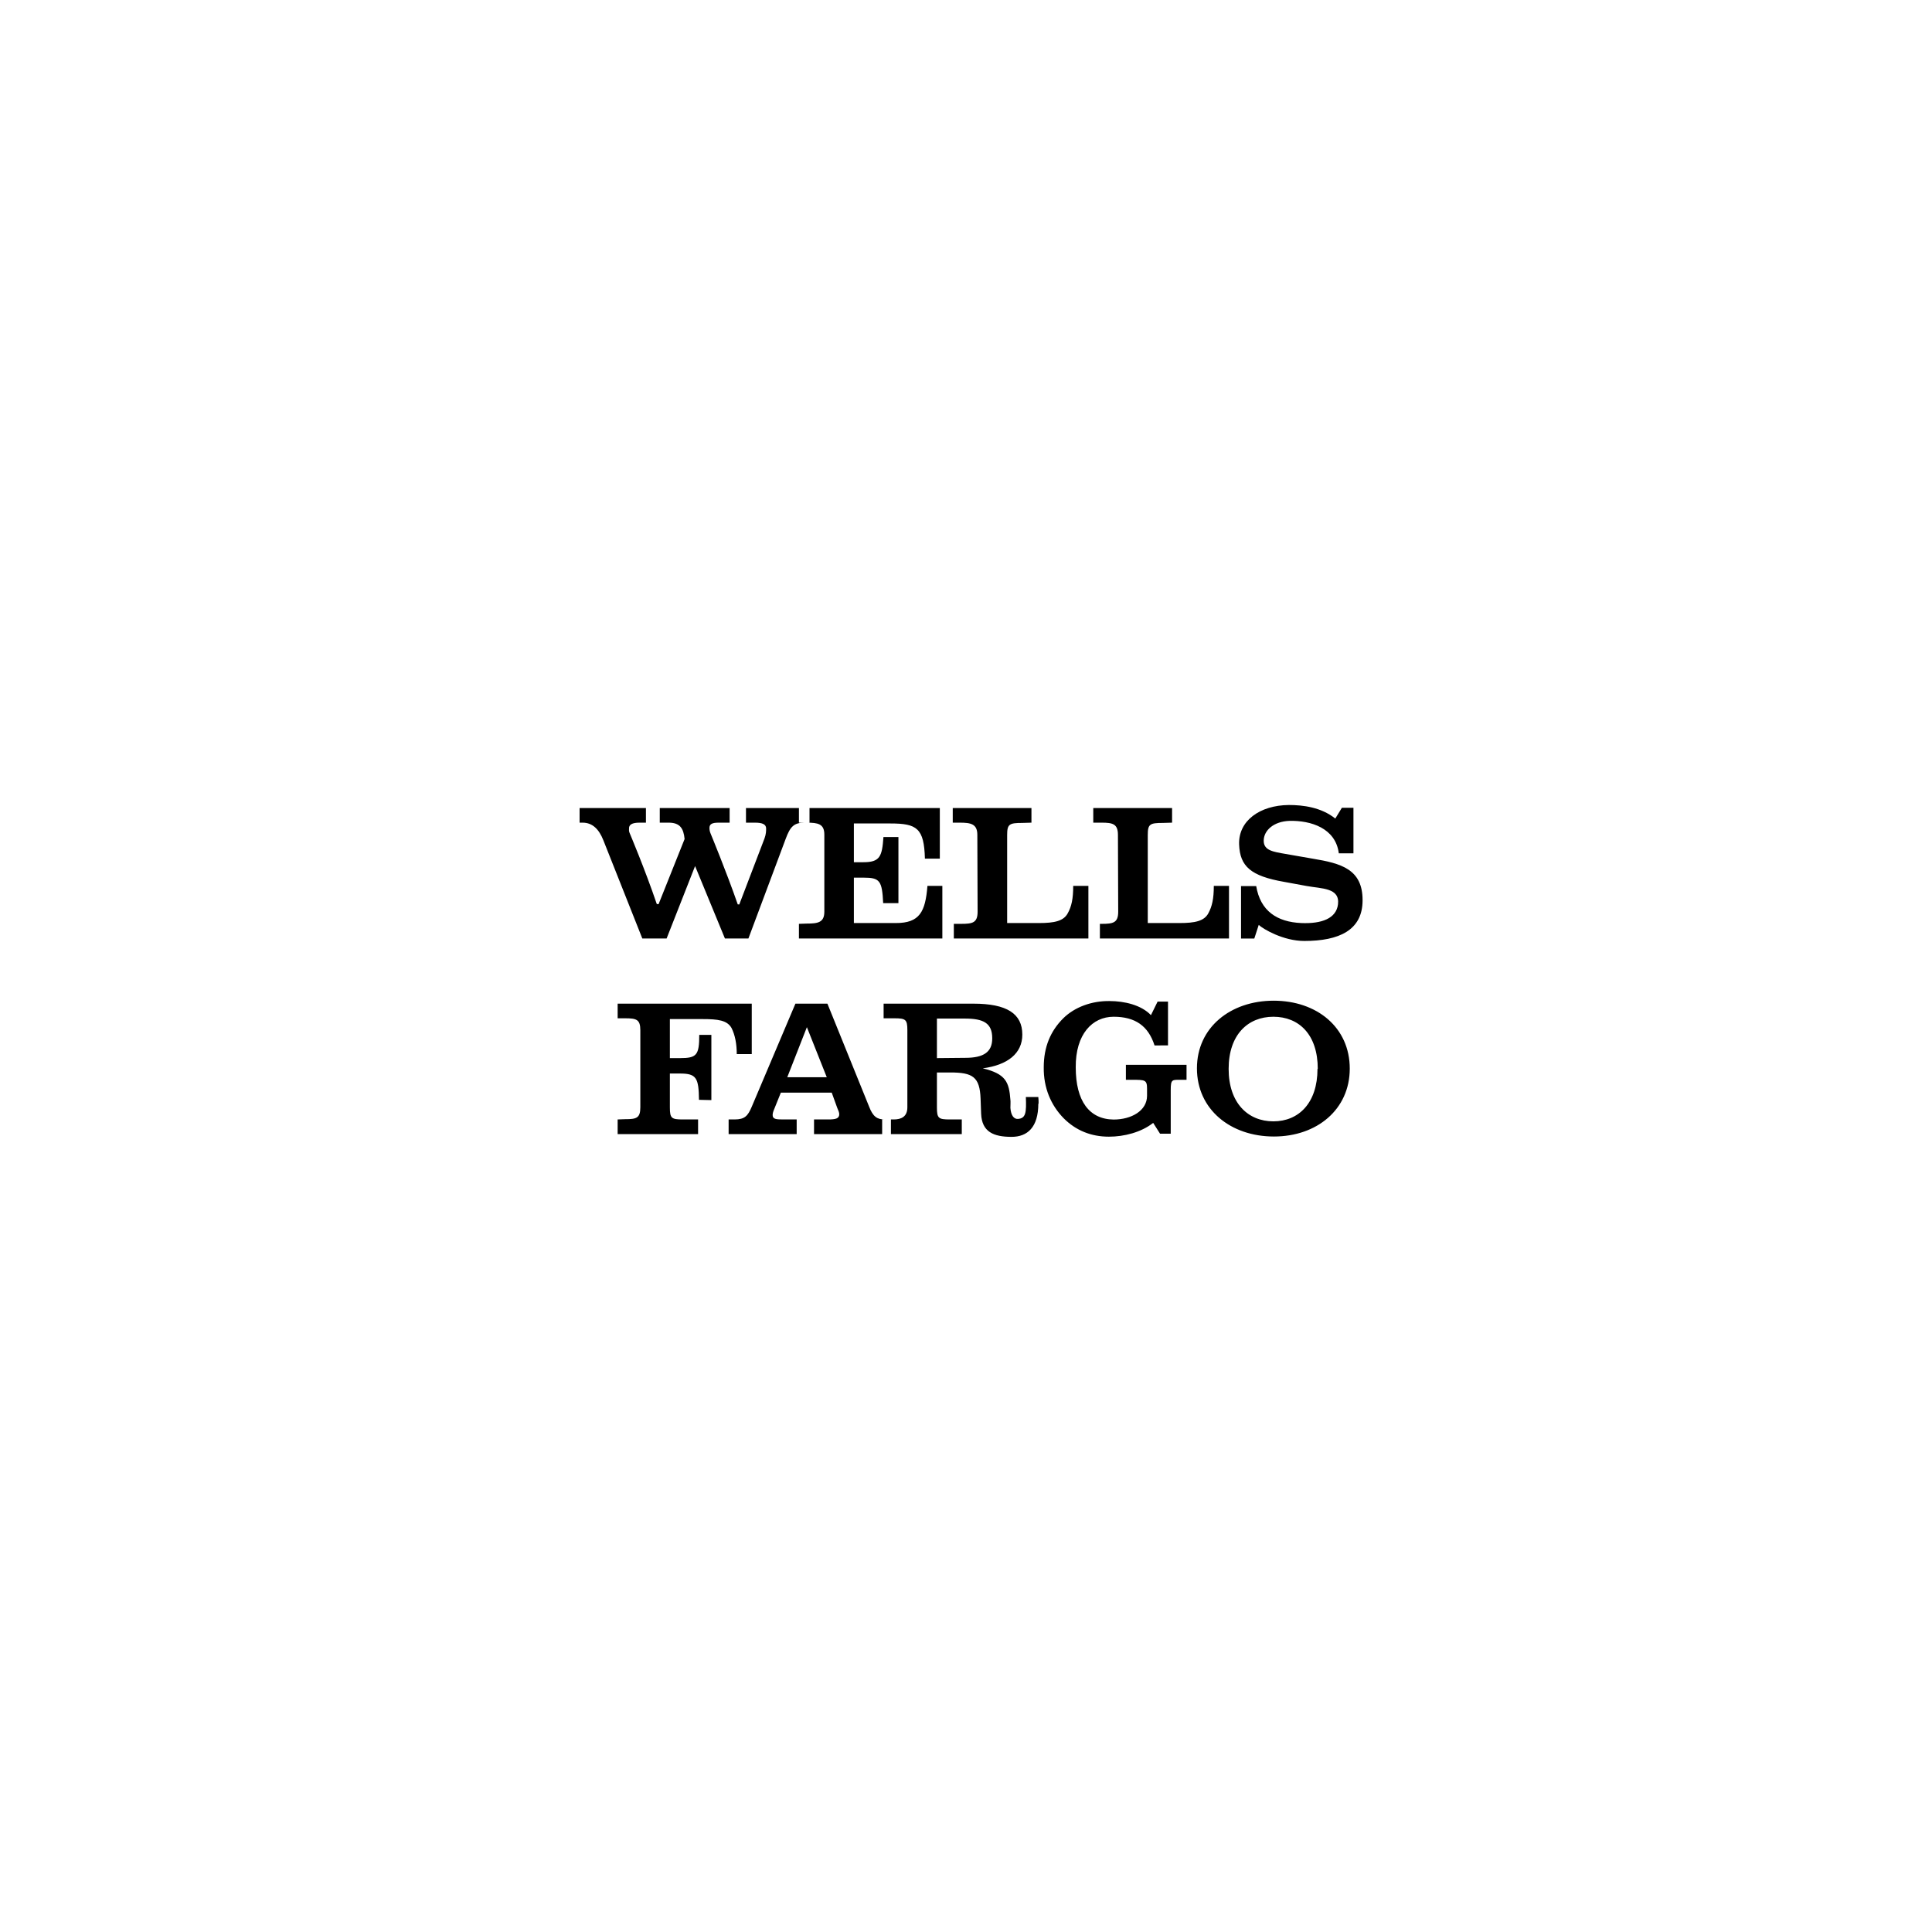 <?xml version="1.0" encoding="UTF-8"?>
<svg id="target" viewBox="0 0 120 120" version="1.1" xmlns="http://www.w3.org/2000/svg" xmlns:xlink="http://www.w3.org/1999/xlink">
    <!-- Generator: Sketch 51 (57462) - http://www.bohemiancoding.com/sketch -->
    <title>logo / wells fargo</title>
    <desc>Created with Sketch.</desc>
    <defs></defs>
    <g id="logo-/-wells-fargo" stroke="none" stroke-width="1" fill="none" fill-rule="evenodd">
        <path d="M79.125,70.591 C76.432,70.591 74.344,68.908 74.344,66.356 C74.344,63.816 76.432,62.155 79.108,62.155 C81.798,62.155 83.836,63.816 83.836,66.373 C83.836,68.908 81.798,70.591 79.125,70.591 M81.849,66.39 C81.849,64.262 80.687,63.152 79.091,63.152 C77.515,63.152 76.313,64.262 76.313,66.39 C76.313,68.512 77.515,69.649 79.091,69.649 C80.663,69.649 81.832,68.512 81.832,66.39 L81.849,66.39 M68.316,58.29 L68.316,57.382 L68.439,57.382 C69.145,57.382 69.454,57.315 69.454,56.623 L69.437,51.855 C69.437,51.17 69.107,51.097 68.422,51.097 L67.905,51.097 L67.905,50.189 L72.8,50.189 L72.8,51.097 L72.217,51.114 C71.424,51.114 71.29,51.187 71.29,51.855 L71.29,57.332 L73.261,57.332 C74.225,57.332 74.792,57.209 75.05,56.73 C75.286,56.301 75.392,55.816 75.392,55.025 C75.528,55.025 76.335,55.025 76.335,55.025 L76.335,58.29 L68.316,58.29 Z M59.244,58.29 L59.244,57.382 L59.71,57.382 C60.412,57.382 60.721,57.315 60.721,56.623 L60.704,51.855 C60.704,51.17 60.294,51.097 59.604,51.097 L59.177,51.097 L59.177,50.189 L64.065,50.189 L64.065,51.097 L63.482,51.114 C62.696,51.114 62.556,51.187 62.556,51.855 L62.556,57.332 L64.532,57.332 C65.492,57.332 66.059,57.209 66.317,56.73 C66.558,56.301 66.659,55.816 66.659,55.025 C66.811,55.025 67.602,55.025 67.602,55.025 L67.602,58.29 L59.244,58.29 Z M49.623,58.29 L49.623,57.382 L50.1,57.365 C50.808,57.365 51.201,57.298 51.201,56.623 C51.201,51.855 51.201,56.623 51.201,51.839 C51.201,51.17 50.808,51.097 50.1,51.097 L49.623,51.097 L49.623,50.189 C58.374,50.189 49.623,50.189 58.374,50.189 L58.374,53.331 L57.448,53.331 C57.398,51.443 56.954,51.147 55.303,51.147 L53.036,51.147 L53.036,53.554 L53.62,53.554 C54.652,53.554 54.788,53.209 54.872,51.989 L55.803,51.989 L55.803,56.095 L54.855,56.095 C54.788,54.702 54.652,54.512 53.636,54.512 L53.036,54.512 L53.036,57.332 L55.646,57.332 C57.123,57.332 57.476,56.635 57.605,55.025 L58.531,55.025 L58.531,58.29 L49.623,58.29 Z M49.971,51.097 C49.304,51.097 49.079,51.354 48.803,52.095 L46.486,58.29 L45.026,58.29 L43.173,53.793 L41.405,58.29 L39.895,58.29 L37.477,52.194 C37.201,51.493 36.792,51.097 36.19,51.097 L36,51.097 L36,50.189 L40.12,50.189 L40.12,51.097 L39.721,51.097 C39.261,51.097 39.054,51.219 39.07,51.476 C39.07,51.526 39.054,51.616 39.104,51.732 C39.104,51.732 40.047,53.955 40.794,56.15 C40.872,56.161 40.905,56.161 40.905,56.161 L42.522,52.112 C42.455,51.443 42.231,51.097 41.529,51.097 L40.979,51.097 L40.979,50.189 L45.318,50.189 L45.318,51.097 L44.633,51.097 C44.223,51.097 44.066,51.187 44.066,51.426 C44.066,51.526 44.083,51.649 44.134,51.766 C44.134,51.766 45.111,54.122 45.823,56.173 C45.918,56.173 45.918,56.178 45.918,56.178 L47.484,52.078 C47.585,51.805 47.585,51.599 47.585,51.459 C47.585,51.203 47.361,51.097 46.901,51.097 L46.334,51.097 L46.334,50.189 L50.28,50.189 L50.28,51.097 L49.971,51.097 Z M84.632,55.922 C84.632,57.777 83.173,58.445 81.012,58.445 C79.71,58.445 78.457,57.705 78.182,57.448 L77.907,58.295 L77.083,58.295 L77.083,55.036 L78.025,55.036 C78.284,56.591 79.328,57.264 80.815,57.332 C82.095,57.387 83.004,57.047 83.106,56.161 C83.224,55.136 82.095,55.203 81.152,55.03 L79.759,54.774 C77.683,54.412 77.015,53.81 76.964,52.456 C76.909,50.98 78.25,50.017 80.053,50 C80.928,50 82.062,50.139 82.937,50.842 L83.347,50.172 L84.065,50.172 L84.065,53.002 L83.156,53.002 C82.959,51.432 81.411,50.953 80.087,50.986 C79.125,51.019 78.491,51.57 78.491,52.223 C78.491,52.83 79.091,52.908 79.855,53.041 L81.556,53.337 C83.291,53.626 84.632,53.983 84.632,55.905 L84.632,55.922 Z M45.761,65.471 C45.761,64.847 45.66,64.295 45.436,63.849 C45.161,63.37 44.599,63.297 43.634,63.297 L41.607,63.297 L41.607,65.721 L42.247,65.721 C43.275,65.721 43.432,65.532 43.432,64.278 L44.184,64.278 L44.184,68.329 L43.415,68.312 C43.399,66.957 43.258,66.679 42.247,66.679 L41.607,66.679 L41.607,68.791 C41.607,69.465 41.714,69.531 42.416,69.531 L43.359,69.531 L43.359,70.44 L38.363,70.44 L38.363,69.531 L38.829,69.515 C39.531,69.515 39.772,69.449 39.772,68.774 C39.772,64.006 39.772,68.774 39.772,63.989 C39.772,63.32 39.531,63.248 38.829,63.248 L38.363,63.248 L38.363,62.339 C46.693,62.339 38.363,62.339 46.693,62.339 L46.693,65.471 L45.761,65.471 Z M50.561,70.44 L50.561,69.531 L51.436,69.531 C51.902,69.531 52.127,69.481 52.127,69.203 C52.127,69.103 52.07,68.964 52.003,68.813 L51.661,67.867 L48.5,67.867 L48.091,68.88 C48.023,69.036 47.99,69.153 47.99,69.259 C47.99,69.515 48.209,69.531 48.64,69.531 L49.483,69.531 L49.483,70.44 L45.256,70.44 L45.256,69.531 L45.626,69.531 C46.261,69.531 46.452,69.309 46.693,68.74 L49.405,62.339 L51.392,62.339 L53.984,68.74 C54.221,69.359 54.484,69.531 54.944,69.531 L55.337,69.531 L55.337,70.44 L50.561,70.44 M50.117,63.799 L48.899,66.908 L51.352,66.908 L50.117,63.799 M64.492,68.551 C64.492,70.027 63.807,70.612 62.831,70.612 C61.714,70.612 60.99,70.306 60.94,69.186 L60.906,68.244 C60.855,66.886 60.422,66.613 59.019,66.613 L58.194,66.613 L58.194,68.791 C58.194,69.465 58.296,69.531 59.002,69.531 L59.738,69.531 L59.738,70.44 L54.792,70.44 L54.792,69.531 L55.511,69.531 C55.977,69.531 56.358,69.364 56.358,68.774 L56.358,63.989 C56.358,63.32 56.252,63.248 55.55,63.248 L54.883,63.248 L54.883,62.339 L60.456,62.339 C62.539,62.339 63.498,62.959 63.498,64.262 C63.498,65.431 62.589,66.15 61.041,66.356 C62.483,66.702 62.674,67.214 62.758,68.312 C62.775,68.418 62.758,68.641 62.758,68.813 C62.792,69.292 62.982,69.515 63.224,69.498 C63.718,69.465 63.756,69.103 63.718,68.139 L64.492,68.139 C64.509,68.278 64.509,68.418 64.509,68.551 L64.492,68.551 M61.629,64.485 L61.629,64.502 C61.629,65.342 61.097,65.704 59.963,65.704 L58.194,65.721 L58.194,63.265 L59.929,63.265 C61.08,63.265 61.629,63.543 61.629,64.485 Z M71.711,64.935 C71.323,63.721 70.51,63.152 69.169,63.152 C67.848,63.152 66.799,64.234 66.816,66.294 C66.816,68.389 67.658,69.521 69.169,69.537 C70.268,69.537 71.245,68.991 71.245,68.06 L71.245,67.615 C71.245,67.069 71.11,67.069 70.336,67.069 L69.931,67.069 L69.931,66.139 L73.698,66.139 L73.698,67.069 L73.389,67.069 C72.805,67.069 72.716,67.014 72.716,67.705 L72.716,70.417 L72.053,70.417 L71.626,69.744 C70.886,70.329 69.825,70.601 68.876,70.601 C67.765,70.601 66.816,70.211 66.064,69.454 C65.273,68.646 64.813,67.566 64.829,66.294 C64.829,65.041 65.239,64.044 66.047,63.242 C66.749,62.551 67.815,62.161 68.916,62.177 C69.825,62.177 70.886,62.417 71.487,63.053 L71.901,62.211 L72.547,62.211 L72.547,64.93 L71.711,64.935 Z" id="Fill-8" fill="currentcolor"></path>
    </g>
</svg>
